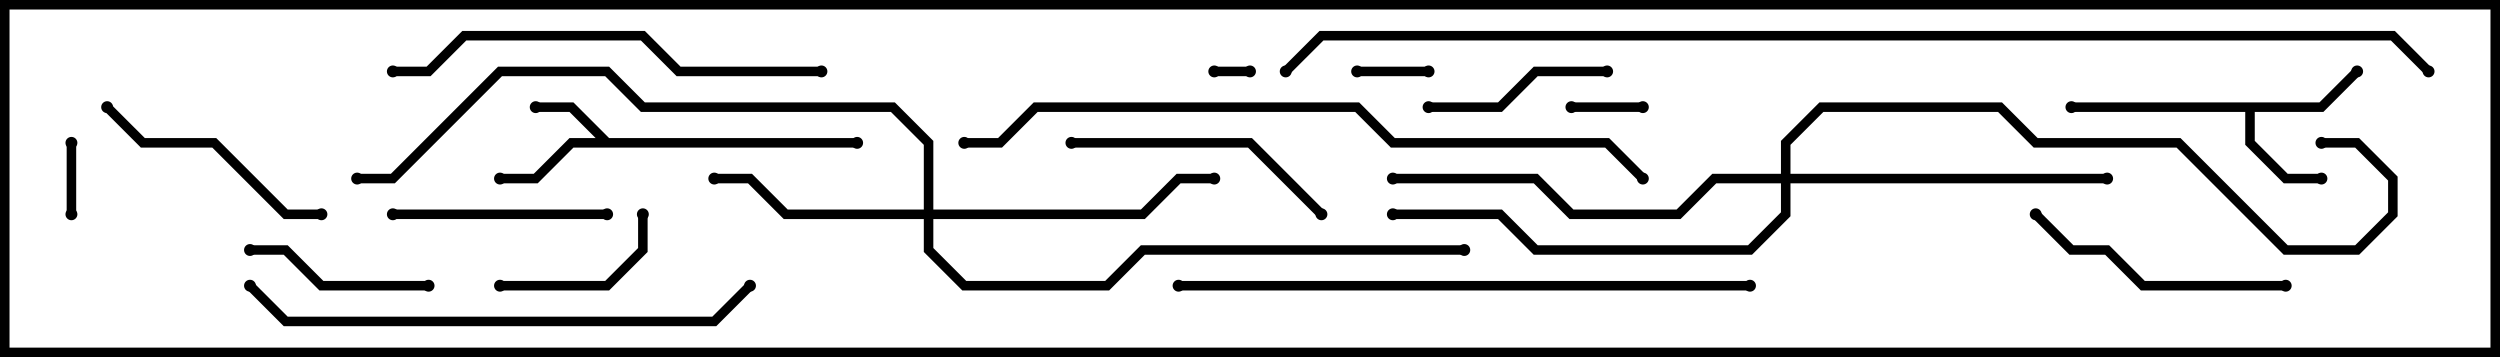 <svg version="1.1" width="105" height="15" xmlns="http://www.w3.org/2000/svg"><path d="M25.583,5.8L36,5.8L36,6.2L24.083,6.2L22.583,7.7L21,7.7L21,7.3L22.417,7.3L23.917,5.8L25.017,5.8L23.917,4.7L22.5,4.7L22.5,4.3L24.083,4.3z" stroke="none"/><path d="M97.417,4.3L98.859,2.859L99.141,3.141L97.583,4.7L94.7,4.7L94.7,5.917L96.083,7.3L97.5,7.3L97.5,7.7L95.917,7.7L94.3,6.083L94.3,4.7L87,4.7L87,4.3z" stroke="none"/><path d="M38.8,8.8L38.8,6.083L37.417,4.7L26.917,4.7L25.417,3.2L21.083,3.2L16.583,7.7L15,7.7L15,7.3L16.417,7.3L20.917,2.8L25.583,2.8L27.083,4.3L37.583,4.3L39.2,5.917L39.2,8.8L47.917,8.8L49.417,7.3L51,7.3L51,7.7L49.583,7.7L48.083,9.2L39.2,9.2L39.2,10.417L40.583,11.8L46.417,11.8L47.917,10.3L61.5,10.3L61.5,10.7L48.083,10.7L46.583,12.2L40.417,12.2L38.8,10.583L38.8,9.2L32.917,9.2L31.417,7.7L30,7.7L30,7.3L31.583,7.3L33.083,8.8z" stroke="none"/><path d="M74.8,7.3L74.8,5.917L76.417,4.3L84.083,4.3L85.583,5.8L91.583,5.8L96.083,10.3L98.917,10.3L100.3,8.917L100.3,7.583L98.917,6.2L97.5,6.2L97.5,5.8L99.083,5.8L100.7,7.417L100.7,9.083L99.083,10.7L95.917,10.7L91.417,6.2L85.417,6.2L83.917,4.7L76.583,4.7L75.2,6.083L75.2,7.3L88.5,7.3L88.5,7.7L75.2,7.7L75.2,9.083L73.583,10.7L64.417,10.7L62.917,9.2L58.5,9.2L58.5,8.8L63.083,8.8L64.583,10.3L73.417,10.3L74.8,8.917L74.8,7.7L72.083,7.7L70.583,9.2L65.917,9.2L64.417,7.7L58.5,7.7L58.5,7.3L64.583,7.3L66.083,8.8L70.417,8.8L71.917,7.3z" stroke="none"/><path d="M52.5,2.8L52.5,3.2L51,3.2L51,2.8z" stroke="none"/><path d="M69,4.3L69,4.7L66,4.7L66,4.3z" stroke="none"/><path d="M3.2,9L2.8,9L2.8,6L3.2,6z" stroke="none"/><path d="M60,2.8L60,3.2L57,3.2L57,2.8z" stroke="none"/><path d="M21,12.2L21,11.8L25.417,11.8L26.8,10.417L26.8,9L27.2,9L27.2,10.583L25.583,12.2z" stroke="none"/><path d="M18,11.8L18,12.2L13.417,12.2L11.917,10.7L10.5,10.7L10.5,10.3L12.083,10.3L13.583,11.8z" stroke="none"/><path d="M60,4.7L60,4.3L62.917,4.3L64.417,2.8L67.5,2.8L67.5,3.2L64.583,3.2L63.083,4.7z" stroke="none"/><path d="M25.5,8.8L25.5,9.2L16.5,9.2L16.5,8.8z" stroke="none"/><path d="M13.5,8.8L13.5,9.2L11.917,9.2L8.917,6.2L5.917,6.2L4.359,4.641L4.641,4.359L6.083,5.8L9.083,5.8L12.083,8.8z" stroke="none"/><path d="M96,11.8L96,12.2L89.917,12.2L88.417,10.7L86.917,10.7L85.359,9.141L85.641,8.859L87.083,10.3L88.583,10.3L90.083,11.8z" stroke="none"/><path d="M45,6.2L45,5.8L52.583,5.8L55.641,8.859L55.359,9.141L52.417,6.2z" stroke="none"/><path d="M34.5,2.8L34.5,3.2L28.417,3.2L26.917,1.7L19.583,1.7L18.083,3.2L16.5,3.2L16.5,2.8L17.917,2.8L19.417,1.3L27.083,1.3L28.583,2.8z" stroke="none"/><path d="M10.359,12.141L10.641,11.859L12.083,13.3L29.917,13.3L31.359,11.859L31.641,12.141L30.083,13.7L11.917,13.7z" stroke="none"/><path d="M73.5,11.8L73.5,12.2L49.5,12.2L49.5,11.8z" stroke="none"/><path d="M40.5,6.2L40.5,5.8L41.917,5.8L43.417,4.3L57.083,4.3L58.583,5.8L67.583,5.8L69.141,7.359L68.859,7.641L67.417,6.2L58.417,6.2L56.917,4.7L43.583,4.7L42.083,6.2z" stroke="none"/><path d="M54.141,3.141L53.859,2.859L55.417,1.3L100.583,1.3L102.141,2.859L101.859,3.141L100.417,1.7L55.583,1.7z" stroke="none"/><circle cx="22.5" cy="4.5" r="0.25" stroke-width="0" fill="#000" /><circle cx="21" cy="7.5" r="0.25" stroke-width="0" fill="#000" /><circle cx="36" cy="6" r="0.25" stroke-width="0" fill="#000" /><circle cx="97.5" cy="7.5" r="0.25" stroke-width="0" fill="#000" /><circle cx="99" cy="3" r="0.25" stroke-width="0" fill="#000" /><circle cx="87" cy="4.5" r="0.25" stroke-width="0" fill="#000" /><circle cx="30" cy="7.5" r="0.25" stroke-width="0" fill="#000" /><circle cx="51" cy="7.5" r="0.25" stroke-width="0" fill="#000" /><circle cx="61.5" cy="10.5" r="0.25" stroke-width="0" fill="#000" /><circle cx="15" cy="7.5" r="0.25" stroke-width="0" fill="#000" /><circle cx="88.5" cy="7.5" r="0.25" stroke-width="0" fill="#000" /><circle cx="58.5" cy="7.5" r="0.25" stroke-width="0" fill="#000" /><circle cx="58.5" cy="9" r="0.25" stroke-width="0" fill="#000" /><circle cx="97.5" cy="6" r="0.25" stroke-width="0" fill="#000" /><circle cx="52.5" cy="3" r="0.25" stroke-width="0" fill="#000" /><circle cx="51" cy="3" r="0.25" stroke-width="0" fill="#000" /><circle cx="69" cy="4.5" r="0.25" stroke-width="0" fill="#000" /><circle cx="66" cy="4.5" r="0.25" stroke-width="0" fill="#000" /><circle cx="3" cy="9" r="0.25" stroke-width="0" fill="#000" /><circle cx="3" cy="6" r="0.25" stroke-width="0" fill="#000" /><circle cx="60" cy="3" r="0.25" stroke-width="0" fill="#000" /><circle cx="57" cy="3" r="0.25" stroke-width="0" fill="#000" /><circle cx="21" cy="12" r="0.25" stroke-width="0" fill="#000" /><circle cx="27" cy="9" r="0.25" stroke-width="0" fill="#000" /><circle cx="18" cy="12" r="0.25" stroke-width="0" fill="#000" /><circle cx="10.5" cy="10.5" r="0.25" stroke-width="0" fill="#000" /><circle cx="60" cy="4.5" r="0.25" stroke-width="0" fill="#000" /><circle cx="67.5" cy="3" r="0.25" stroke-width="0" fill="#000" /><circle cx="25.5" cy="9" r="0.25" stroke-width="0" fill="#000" /><circle cx="16.5" cy="9" r="0.25" stroke-width="0" fill="#000" /><circle cx="13.5" cy="9" r="0.25" stroke-width="0" fill="#000" /><circle cx="4.5" cy="4.5" r="0.25" stroke-width="0" fill="#000" /><circle cx="96" cy="12" r="0.25" stroke-width="0" fill="#000" /><circle cx="85.5" cy="9" r="0.25" stroke-width="0" fill="#000" /><circle cx="45" cy="6" r="0.25" stroke-width="0" fill="#000" /><circle cx="55.5" cy="9" r="0.25" stroke-width="0" fill="#000" /><circle cx="34.5" cy="3" r="0.25" stroke-width="0" fill="#000" /><circle cx="16.5" cy="3" r="0.25" stroke-width="0" fill="#000" /><circle cx="10.5" cy="12" r="0.25" stroke-width="0" fill="#000" /><circle cx="31.5" cy="12" r="0.25" stroke-width="0" fill="#000" /><circle cx="73.5" cy="12" r="0.25" stroke-width="0" fill="#000" /><circle cx="49.5" cy="12" r="0.25" stroke-width="0" fill="#000" /><circle cx="40.5" cy="6" r="0.25" stroke-width="0" fill="#000" /><circle cx="69" cy="7.5" r="0.25" stroke-width="0" fill="#000" /><circle cx="54" cy="3" r="0.25" stroke-width="0" fill="#000" /><circle cx="102" cy="3" r="0.25" stroke-width="0" fill="#000" /><rect x="0" y="0" width="105" height="15" stroke-width="0.8" stroke="#000" fill="none" /></svg>